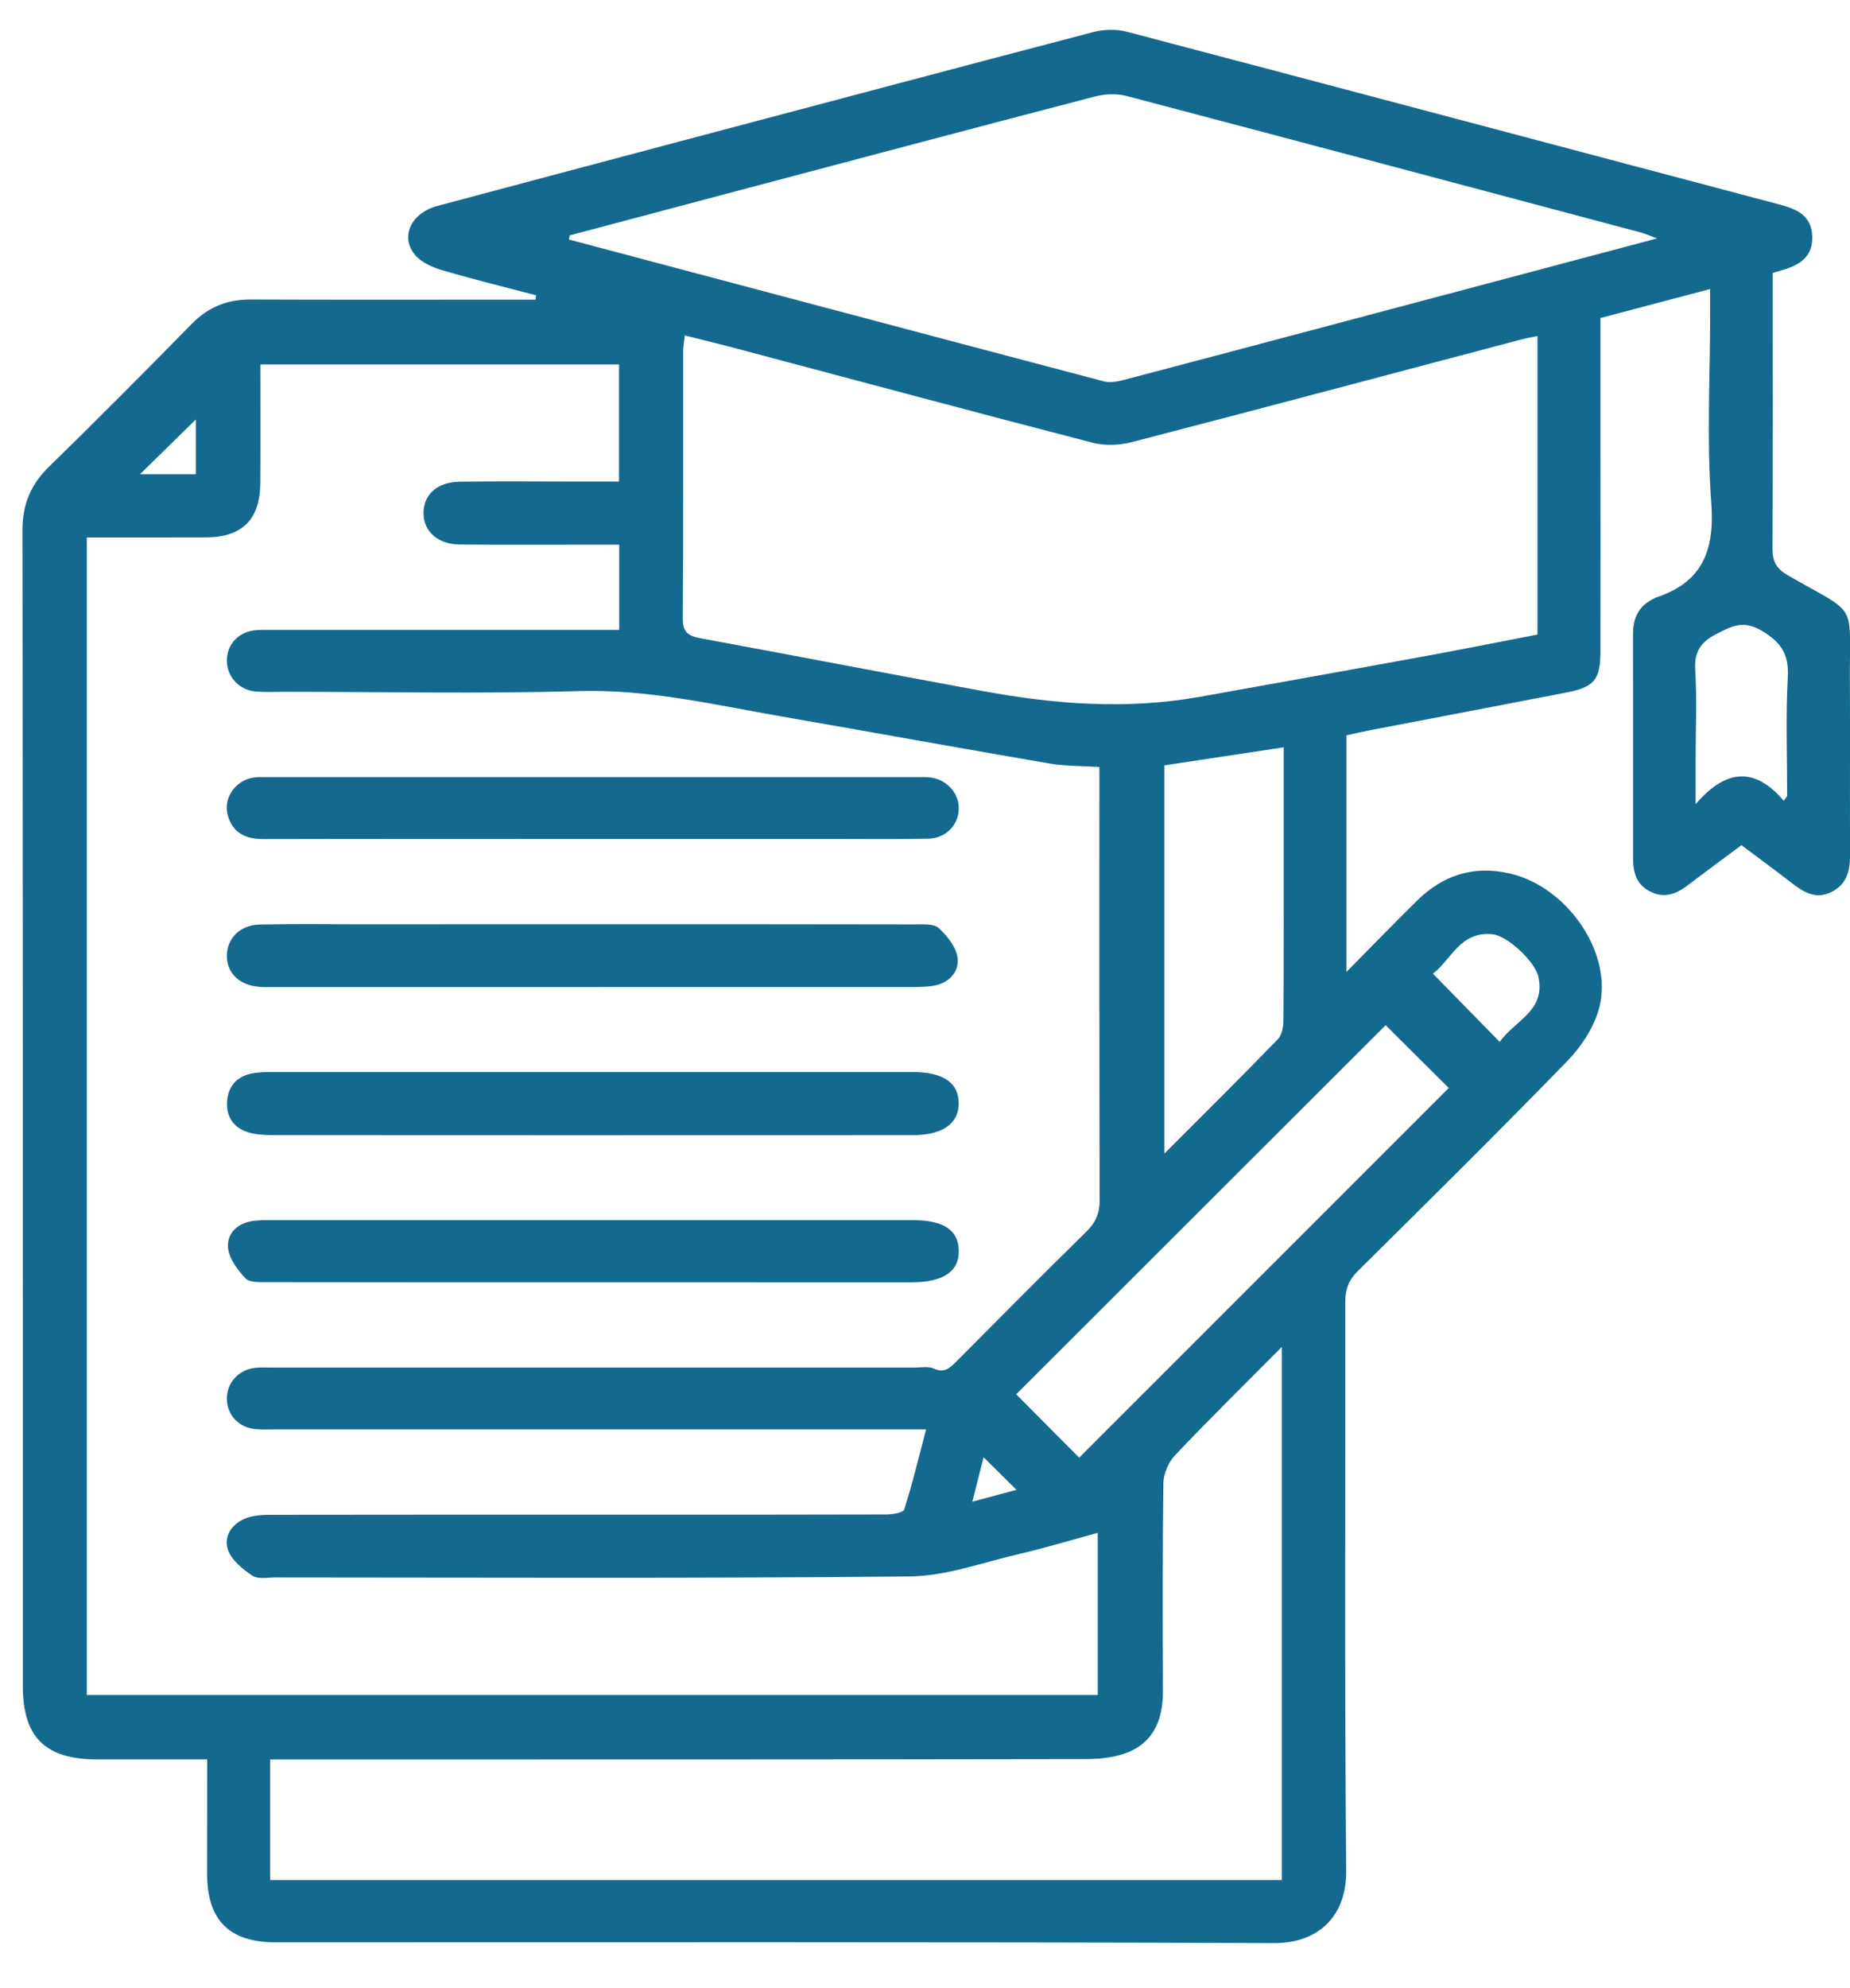 <svg width="27" height="29" viewBox="0 0 27 29" fill="none" xmlns="http://www.w3.org/2000/svg">
<g id="Group">
<path id="Vector" d="M3.024 25.664C2.464 25.664 1.94 25.665 1.416 25.664C0.658 25.662 0.333 25.34 0.333 24.59C0.333 18.971 0.334 13.352 0.328 7.733C0.327 7.359 0.448 7.069 0.714 6.809C1.419 6.121 2.113 5.423 2.804 4.719C3.044 4.475 3.32 4.368 3.658 4.369C4.943 4.374 6.229 4.371 7.514 4.371C7.614 4.371 7.714 4.371 7.814 4.371C7.817 4.35 7.821 4.328 7.824 4.307C7.369 4.188 6.911 4.076 6.46 3.943C6.314 3.901 6.15 3.829 6.057 3.718C5.835 3.451 6.002 3.106 6.383 3.004C7.557 2.69 8.733 2.378 9.908 2.066C11.925 1.532 13.94 0.995 15.959 0.467C16.113 0.427 16.296 0.423 16.45 0.464C19.623 1.298 22.794 2.143 25.967 2.982C26.218 3.049 26.436 3.137 26.449 3.443C26.462 3.764 26.242 3.876 25.982 3.949C25.954 3.956 25.927 3.964 25.873 3.98C25.873 4.065 25.873 4.156 25.873 4.248C25.873 5.496 25.876 6.743 25.869 7.991C25.868 8.178 25.916 8.289 26.088 8.389C27.143 8.998 26.989 8.74 26.998 9.969C27.004 10.803 26.996 11.638 27.001 12.474C27.002 12.706 26.95 12.904 26.725 13.013C26.506 13.12 26.33 13.02 26.159 12.887C25.922 12.704 25.681 12.526 25.416 12.328C25.157 12.521 24.895 12.713 24.637 12.91C24.47 13.038 24.296 13.108 24.091 13.008C23.884 12.909 23.834 12.727 23.834 12.517C23.834 11.429 23.835 10.341 23.833 9.253C23.832 9.015 23.916 8.834 24.14 8.731C24.148 8.727 24.155 8.719 24.164 8.717C24.85 8.495 25.028 8.026 24.975 7.328C24.907 6.413 24.959 5.49 24.959 4.571C24.959 4.468 24.959 4.366 24.959 4.216C24.408 4.362 23.889 4.499 23.358 4.639C23.358 5.185 23.358 5.71 23.358 6.234C23.358 7.322 23.36 8.41 23.358 9.499C23.357 9.915 23.27 10.022 22.855 10.103C21.9 10.288 20.945 10.469 19.989 10.653C19.879 10.674 19.77 10.7 19.651 10.726C19.651 11.855 19.651 12.975 19.651 14.177C20.023 13.8 20.346 13.467 20.676 13.142C21.056 12.767 21.508 12.617 22.039 12.742C22.889 12.94 23.56 13.93 23.334 14.723C23.256 14.997 23.076 15.268 22.876 15.475C21.869 16.511 20.841 17.527 19.814 18.543C19.683 18.673 19.634 18.804 19.634 18.985C19.638 21.752 19.622 24.52 19.647 27.287C19.653 27.999 19.189 28.345 18.603 28.343C13.745 28.324 8.885 28.333 4.025 28.332C3.348 28.332 3.025 28.012 3.023 27.339C3.023 26.798 3.024 26.255 3.024 25.664ZM1.267 7.84C1.267 13.493 1.267 19.107 1.267 24.724C6.199 24.724 11.109 24.724 16.021 24.724C16.021 23.929 16.021 23.15 16.021 22.359C15.616 22.469 15.239 22.583 14.859 22.671C14.333 22.794 13.803 22.99 13.273 22.995C10.187 23.026 7.101 23.011 4.015 23.01C3.903 23.01 3.763 23.038 3.684 22.984C3.542 22.889 3.381 22.759 3.328 22.609C3.257 22.407 3.387 22.223 3.593 22.144C3.703 22.103 3.831 22.096 3.951 22.096C5.677 22.093 7.403 22.094 9.128 22.094C10.395 22.094 11.661 22.095 12.928 22.091C13.021 22.091 13.18 22.067 13.196 22.019C13.317 21.643 13.408 21.258 13.516 20.85C13.356 20.85 13.244 20.85 13.132 20.85C10.093 20.85 7.054 20.85 4.014 20.85C3.92 20.85 3.826 20.854 3.733 20.846C3.485 20.825 3.314 20.642 3.311 20.405C3.309 20.17 3.482 19.979 3.724 19.952C3.799 19.944 3.874 19.948 3.949 19.948C7.082 19.948 10.215 19.948 13.348 19.948C13.442 19.948 13.548 19.926 13.626 19.962C13.784 20.035 13.866 19.952 13.961 19.856C14.59 19.224 15.217 18.591 15.853 17.967C15.991 17.833 16.05 17.697 16.049 17.503C16.043 15.504 16.045 13.507 16.045 11.509C16.045 11.409 16.045 11.308 16.045 11.188C15.78 11.171 15.544 11.176 15.317 11.137C14.017 10.914 12.719 10.679 11.419 10.453C10.435 10.282 9.463 10.051 8.446 10.081C7.012 10.122 5.577 10.091 4.141 10.091C4 10.091 3.858 10.1 3.719 10.085C3.478 10.059 3.306 9.858 3.311 9.627C3.315 9.39 3.488 9.212 3.738 9.192C3.822 9.185 3.906 9.188 3.991 9.188C5.567 9.188 7.143 9.188 8.719 9.188C8.819 9.188 8.92 9.188 9.037 9.188C9.037 8.763 9.037 8.367 9.037 7.945C8.919 7.945 8.819 7.945 8.717 7.945C8.051 7.945 7.385 7.949 6.719 7.943C6.393 7.941 6.186 7.758 6.181 7.491C6.177 7.22 6.376 7.032 6.704 7.027C7.229 7.018 7.754 7.024 8.279 7.024C8.529 7.024 8.779 7.024 9.034 7.024C9.034 6.429 9.034 5.872 9.034 5.316C7.284 5.316 5.554 5.316 3.8 5.316C3.8 5.905 3.803 6.475 3.799 7.046C3.795 7.579 3.536 7.837 3.002 7.839C2.432 7.841 1.861 7.84 1.267 7.84ZM22.439 4.902C22.353 4.92 22.282 4.931 22.212 4.949C20.314 5.45 18.418 5.957 16.518 6.449C16.337 6.496 16.123 6.504 15.943 6.457C14.178 6 12.418 5.527 10.656 5.059C10.442 5.003 10.227 4.952 9.995 4.893C9.984 4.99 9.971 5.053 9.971 5.115C9.969 6.418 9.975 7.722 9.965 9.025C9.963 9.224 10.05 9.278 10.219 9.309C11.598 9.564 12.976 9.829 14.355 10.082C15.402 10.275 16.454 10.353 17.512 10.164C18.617 9.965 19.722 9.769 20.825 9.566C21.365 9.468 21.903 9.359 22.439 9.256C22.439 7.791 22.439 6.358 22.439 4.902ZM18.708 27.424C18.708 24.832 18.708 22.265 18.708 19.647C18.16 20.198 17.645 20.704 17.149 21.227C17.053 21.329 16.981 21.498 16.979 21.637C16.965 22.649 16.97 23.663 16.972 24.675C16.973 25.05 16.857 25.376 16.508 25.54C16.314 25.631 16.075 25.658 15.856 25.659C12.001 25.666 8.146 25.665 4.291 25.665C4.175 25.665 4.058 25.665 3.942 25.665C3.942 26.28 3.942 26.847 3.942 27.424C8.871 27.424 13.783 27.424 18.708 27.424ZM8.313 3.434C8.31 3.454 8.307 3.474 8.304 3.494C10.905 4.184 13.505 4.876 16.107 5.562C16.198 5.586 16.31 5.567 16.404 5.541C17.86 5.159 19.314 4.771 20.769 4.385C21.886 4.089 23.003 3.791 24.183 3.478C24.065 3.434 24.009 3.408 23.95 3.392C21.447 2.726 18.945 2.059 16.441 1.4C16.296 1.362 16.124 1.37 15.978 1.408C14.178 1.877 12.382 2.355 10.584 2.831C9.826 3.032 9.07 3.233 8.313 3.434ZM15.75 21.262C17.563 19.45 19.37 17.643 21.144 15.87C20.837 15.565 20.515 15.244 20.223 14.954C18.438 16.737 16.63 18.542 14.831 20.338C15.133 20.642 15.448 20.958 15.75 21.262ZM16.994 11.164C16.994 13.058 16.994 14.914 16.994 16.826C17.575 16.245 18.118 15.707 18.651 15.157C18.712 15.095 18.73 14.973 18.731 14.878C18.737 13.97 18.735 13.06 18.735 12.152C18.735 11.741 18.735 11.33 18.735 10.901C18.139 10.992 17.569 11.077 16.994 11.164ZM26.033 11.68C26.049 11.658 26.067 11.635 26.083 11.613C26.083 11.034 26.06 10.455 26.092 9.878C26.111 9.542 25.994 9.367 25.708 9.198C25.44 9.04 25.27 9.135 25.05 9.248C24.826 9.364 24.725 9.502 24.741 9.767C24.767 10.206 24.747 10.647 24.747 11.088C24.747 11.269 24.747 11.45 24.747 11.73C25.204 11.2 25.618 11.197 26.033 11.68ZM21.888 15.198C22.094 14.894 22.561 14.752 22.453 14.252C22.405 14.026 22.004 13.653 21.787 13.628C21.313 13.575 21.177 14.003 20.913 14.203C21.247 14.544 21.559 14.861 21.888 15.198ZM2.858 6.118C2.595 6.376 2.301 6.665 2.044 6.917C2.264 6.917 2.551 6.917 2.858 6.917C2.858 6.609 2.858 6.317 2.858 6.118ZM14.355 21.256C14.305 21.456 14.255 21.652 14.191 21.904C14.449 21.835 14.643 21.783 14.835 21.732C14.665 21.564 14.518 21.416 14.355 21.256Z" fill="#146A8E"/>
<path id="Vector_2" d="M8.624 16.559C7.077 16.559 5.53 16.559 3.983 16.557C3.863 16.557 3.737 16.551 3.623 16.517C3.411 16.452 3.3 16.291 3.314 16.07C3.327 15.85 3.452 15.704 3.672 15.659C3.772 15.639 3.876 15.637 3.978 15.637C7.091 15.637 10.203 15.637 13.316 15.637C13.762 15.637 13.991 15.792 13.992 16.093C13.992 16.392 13.755 16.558 13.319 16.558C11.755 16.559 10.19 16.559 8.624 16.559Z" fill="#146A8E"/>
<path id="Vector_3" d="M8.658 12.237C7.055 12.237 5.452 12.235 3.849 12.239C3.58 12.24 3.39 12.148 3.321 11.88C3.259 11.637 3.438 11.385 3.693 11.343C3.766 11.331 3.843 11.336 3.918 11.336C7.077 11.336 10.237 11.336 13.396 11.336C13.453 11.336 13.509 11.333 13.565 11.339C13.805 11.363 13.989 11.554 13.993 11.782C13.998 12.023 13.81 12.228 13.552 12.233C13.092 12.243 12.633 12.237 12.174 12.237C11.002 12.237 9.83 12.237 8.658 12.237Z" fill="#146A8E"/>
<path id="Vector_4" d="M8.656 18.704C7.072 18.704 5.488 18.705 3.904 18.702C3.794 18.702 3.643 18.71 3.583 18.647C3.466 18.523 3.341 18.356 3.328 18.198C3.31 17.989 3.469 17.84 3.694 17.809C3.786 17.796 3.881 17.797 3.974 17.797C7.087 17.797 10.199 17.797 13.312 17.797C13.77 17.797 13.988 17.941 13.993 18.243C13.998 18.549 13.765 18.704 13.297 18.705C11.75 18.704 10.203 18.704 8.656 18.704Z" fill="#146A8E"/>
<path id="Vector_5" d="M8.655 13.481C10.221 13.481 11.787 13.481 13.352 13.484C13.471 13.484 13.629 13.471 13.701 13.538C13.826 13.653 13.959 13.82 13.976 13.977C13.998 14.181 13.847 14.342 13.622 14.379C13.521 14.396 13.416 14.397 13.313 14.397C10.201 14.398 7.089 14.398 3.976 14.398C3.911 14.398 3.845 14.4 3.779 14.394C3.491 14.37 3.308 14.191 3.311 13.937C3.314 13.687 3.505 13.492 3.789 13.486C4.266 13.475 4.745 13.482 5.223 13.482C6.368 13.481 7.512 13.481 8.655 13.481Z" fill="#146A8E"/>
</g>
</svg>

